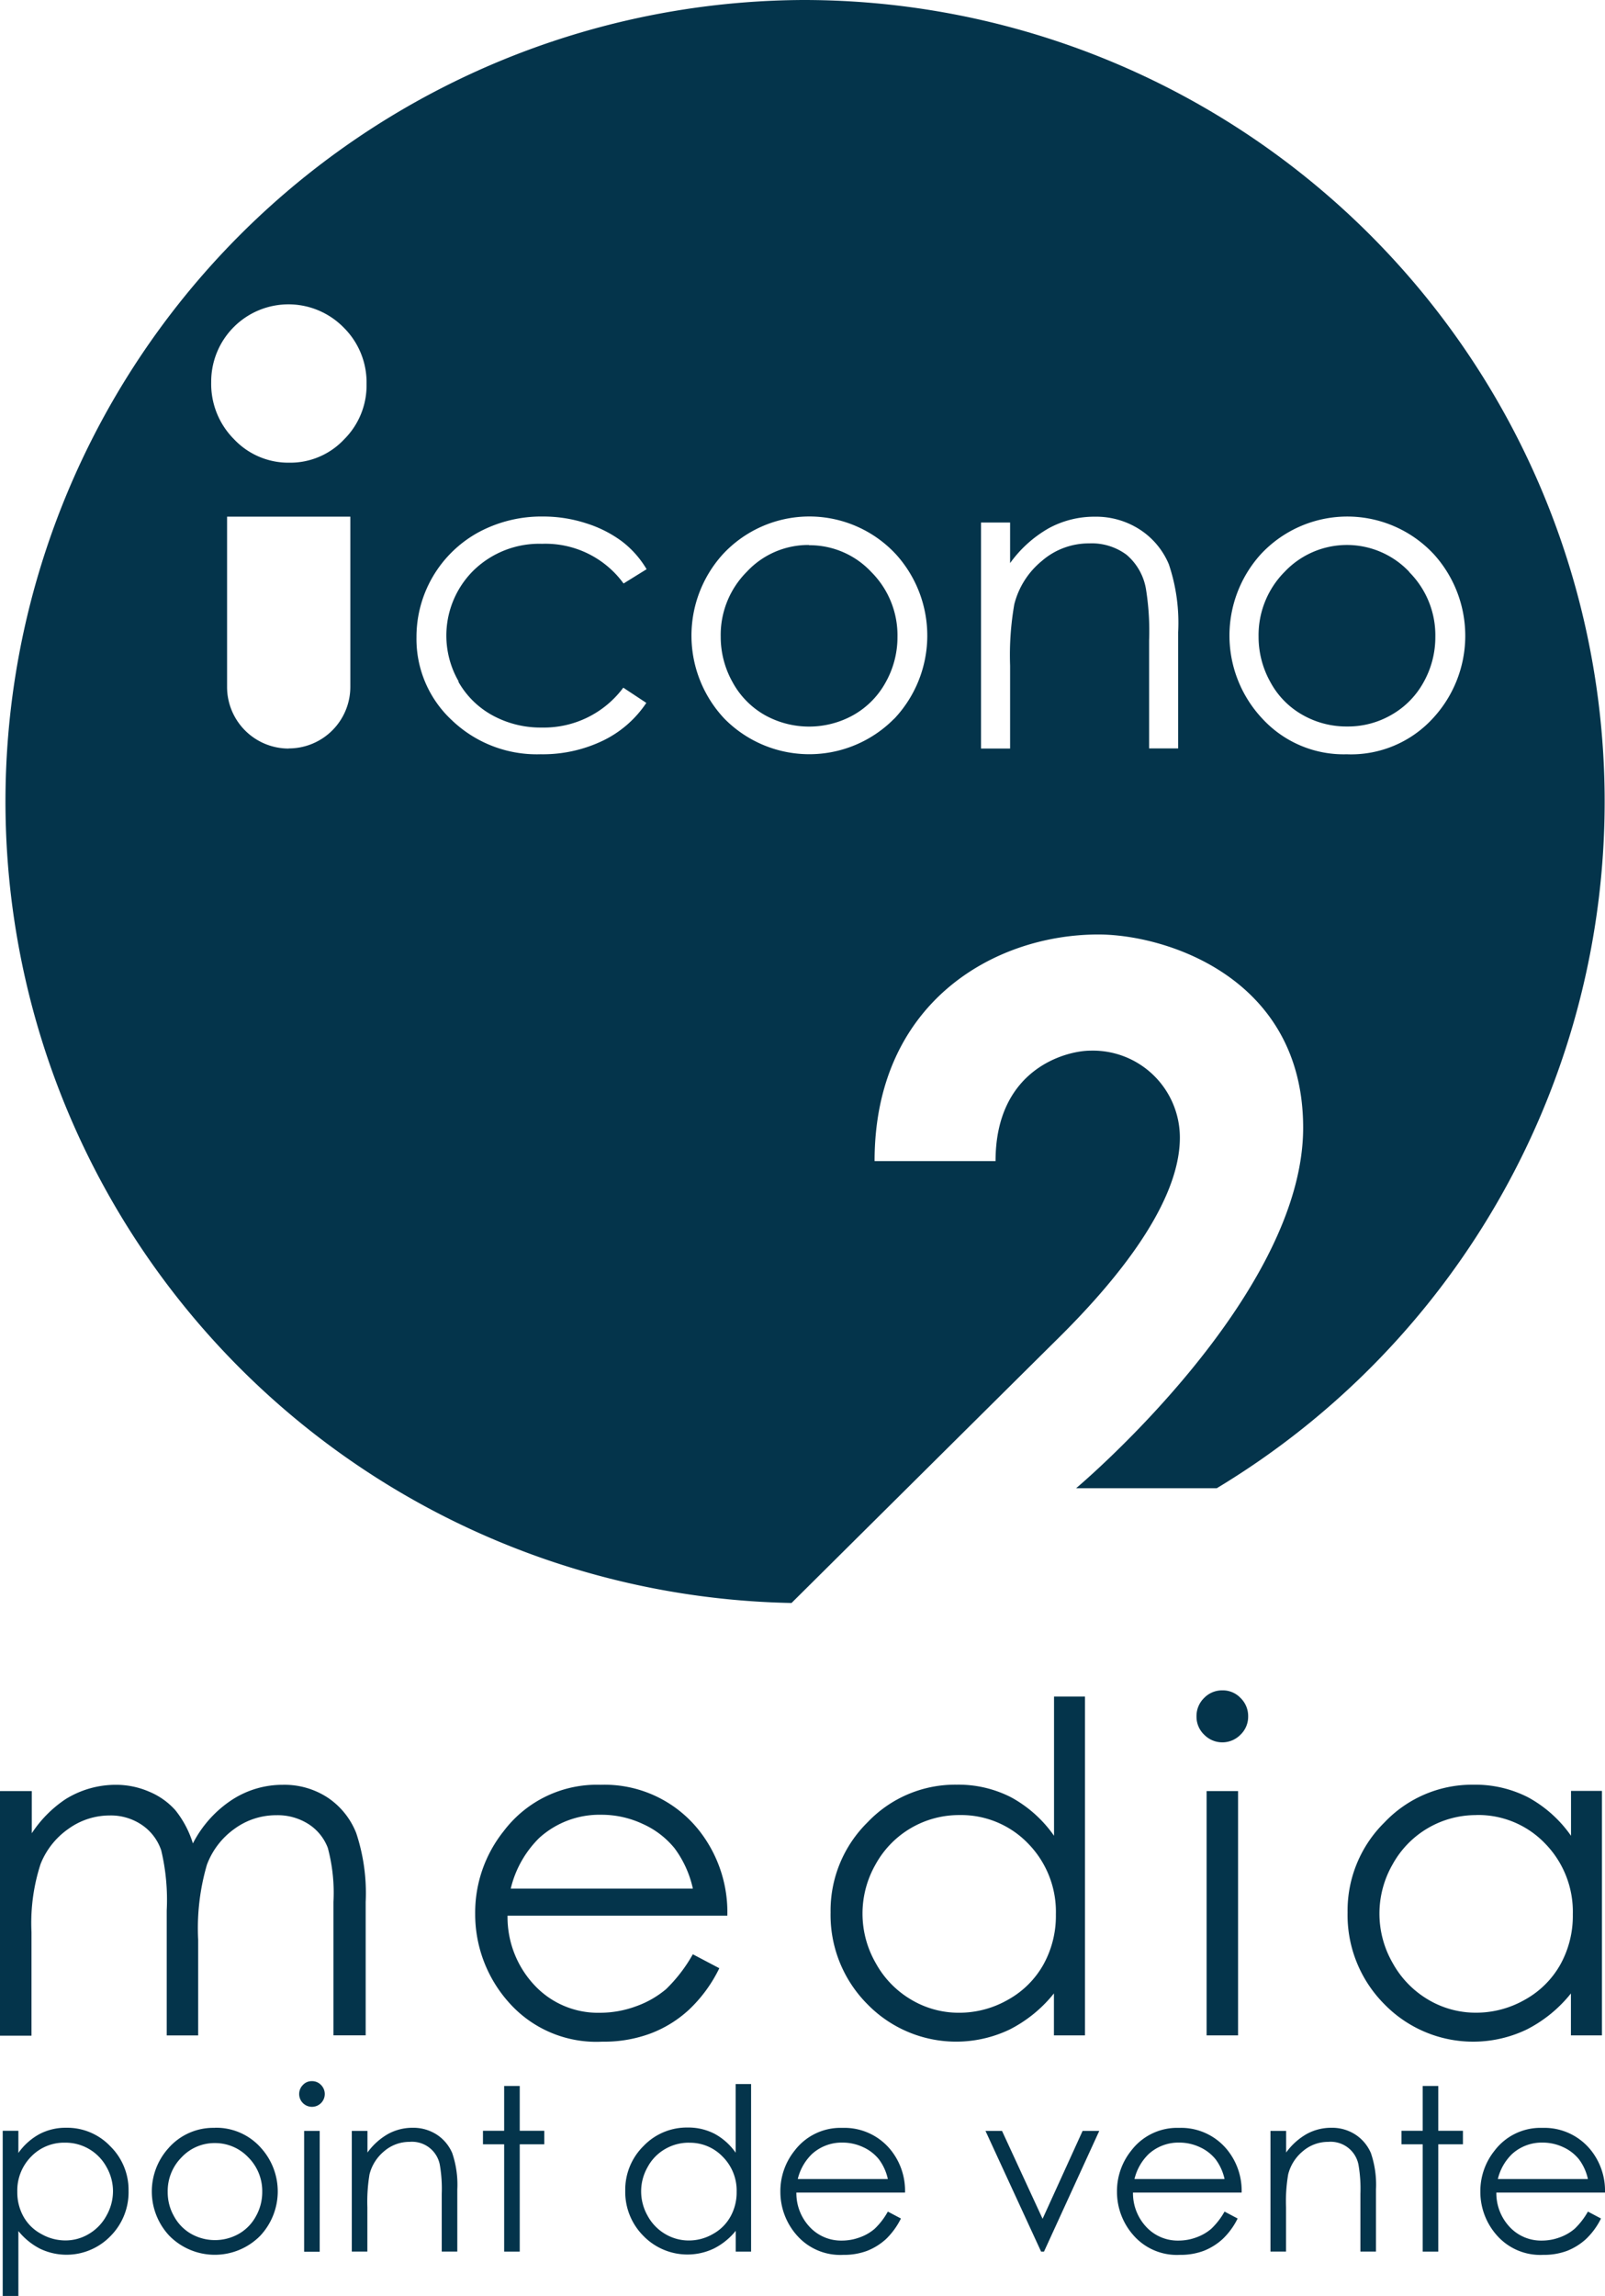<svg id="ICONOMEDIA_S2" xmlns="http://www.w3.org/2000/svg" width="63.297" height="90.513" viewBox="0 0 63.297 90.513">
  <path id="Tracé_632" data-name="Tracé 632" d="M67.513,201.457h1.241v1.663a4.735,4.735,0,0,1,1.33-1.343,3.749,3.749,0,0,1,1.974-.567,3.288,3.288,0,0,1,1.33.273,2.837,2.837,0,0,1,1.028.729,3.925,3.925,0,0,1,.691,1.309,4.531,4.531,0,0,1,1.548-1.723,3.657,3.657,0,0,1,2-.588,3.112,3.112,0,0,1,1.761.5,3,3,0,0,1,1.134,1.407,7.515,7.515,0,0,1,.371,2.712v5.257H80.65v-5.257a6.825,6.825,0,0,0-.222-2.132,1.923,1.923,0,0,0-.755-.934,2.259,2.259,0,0,0-1.275-.354,2.779,2.779,0,0,0-1.646.533,3.049,3.049,0,0,0-1.092,1.42,8.924,8.924,0,0,0-.345,2.955v3.773H74.075V206.16a8.407,8.407,0,0,0-.217-2.366,1.975,1.975,0,0,0-.759-1,2.181,2.181,0,0,0-1.283-.375,2.777,2.777,0,0,0-1.607.52,3.069,3.069,0,0,0-1.109,1.394,7.526,7.526,0,0,0-.358,2.682V211.1H67.5v-9.641Z" transform="translate(-67.5 -130.848)" fill="#04344b"/>
  <path id="Tracé_633" data-name="Tracé 633" d="M120.033,207.891l1.045.55a5.612,5.612,0,0,1-1.19,1.629,4.65,4.65,0,0,1-1.518.942,5.24,5.24,0,0,1-1.906.324,4.6,4.6,0,0,1-3.684-1.544,5.216,5.216,0,0,1-1.33-3.492,5.141,5.141,0,0,1,1.126-3.266,4.606,4.606,0,0,1,3.82-1.825,4.756,4.756,0,0,1,3.936,1.868,5.206,5.206,0,0,1,1.062,3.292h-8.668a3.921,3.921,0,0,0,1.074,2.754,3.422,3.422,0,0,0,2.563,1.074,4.127,4.127,0,0,0,1.433-.256,3.817,3.817,0,0,0,1.185-.678,6.05,6.05,0,0,0,1.053-1.373m0-2.592a4.148,4.148,0,0,0-.721-1.586,3.415,3.415,0,0,0-1.254-.959,3.826,3.826,0,0,0-1.642-.362,3.53,3.53,0,0,0-2.439.912,4.158,4.158,0,0,0-1.126,2h7.18Z" transform="translate(-92.71 -130.848)" fill="#04344b"/>
  <path id="Tracé_634" data-name="Tracé 634" d="M154.353,193.054v13.354h-1.224v-1.654a5.306,5.306,0,0,1-1.748,1.424,4.889,4.889,0,0,1-5.615-1.006,4.977,4.977,0,0,1-1.445-3.607,4.883,4.883,0,0,1,1.462-3.56,4.762,4.762,0,0,1,3.513-1.48,4.551,4.551,0,0,1,2.149.5,4.955,4.955,0,0,1,1.688,1.514V193.05h1.219Zm-4.955,4.669a3.753,3.753,0,0,0-3.3,1.94,3.908,3.908,0,0,0,0,3.889A3.779,3.779,0,0,0,147.5,205a3.66,3.66,0,0,0,1.889.516,3.87,3.87,0,0,0,1.927-.512,3.6,3.6,0,0,0,1.4-1.39,3.954,3.954,0,0,0,.49-1.974,3.846,3.846,0,0,0-1.1-2.8,3.667,3.667,0,0,0-2.712-1.117" transform="translate(-111.565 -126.168)" fill="#04344b"/>
  <path id="Tracé_635" data-name="Tracé 635" d="M179.185,192.48a.96.96,0,0,1,.721.3.991.991,0,0,1,.3.729.976.976,0,0,1-.3.716,1,1,0,0,1-1.437,0,.976.976,0,0,1-.3-.716.991.991,0,0,1,.3-.729.98.98,0,0,1,.716-.3m-.618,3.97h1.241v9.632h-1.241Z" transform="translate(-130.982 -125.841)" fill="#04344b"/>
  <path id="Tracé_636" data-name="Tracé 636" d="M202.173,201.452v9.632h-1.224v-1.654a5.306,5.306,0,0,1-1.748,1.424,4.889,4.889,0,0,1-5.615-1.006,4.977,4.977,0,0,1-1.445-3.607,4.883,4.883,0,0,1,1.462-3.56,4.762,4.762,0,0,1,3.513-1.48,4.563,4.563,0,0,1,2.149.5,4.955,4.955,0,0,1,1.688,1.514v-1.769h1.219Zm-4.955.947a3.753,3.753,0,0,0-3.3,1.94,3.894,3.894,0,0,0,0,3.889,3.809,3.809,0,0,0,1.4,1.445,3.66,3.66,0,0,0,1.889.516,3.87,3.87,0,0,0,1.927-.512,3.6,3.6,0,0,0,1.4-1.39,3.954,3.954,0,0,0,.49-1.974,3.846,3.846,0,0,0-1.1-2.8,3.651,3.651,0,0,0-2.708-1.117" transform="translate(-138.996 -130.843)" fill="#04344b"/>
  <path id="Tracé_637" data-name="Tracé 637" d="M67.754,233.039h.614v.874a2.457,2.457,0,0,1,.836-.746,2.218,2.218,0,0,1,1.053-.247,2.345,2.345,0,0,1,1.735.729,2.41,2.41,0,0,1,.721,1.761A2.451,2.451,0,0,1,72,237.192a2.415,2.415,0,0,1-2.771.5,2.658,2.658,0,0,1-.861-.7v2.563H67.75v-6.511Zm2.452.469a1.8,1.8,0,0,0-1.339.554,1.9,1.9,0,0,0-.542,1.382,1.963,1.963,0,0,0,.243.976,1.737,1.737,0,0,0,.7.686,1.91,1.91,0,0,0,.955.256,1.781,1.781,0,0,0,.925-.256,1.861,1.861,0,0,0,.691-.716,1.958,1.958,0,0,0,.26-.964,1.925,1.925,0,0,0-.256-.959,1.839,1.839,0,0,0-1.633-.959" transform="translate(-67.643 -149.038)" fill="#04344b"/>
  <path id="Tracé_638" data-name="Tracé 638" d="M84.026,232.92a2.354,2.354,0,0,1,1.825.8,2.556,2.556,0,0,1-.038,3.462,2.517,2.517,0,0,1-3.577,0,2.55,2.55,0,0,1-.038-3.458,2.347,2.347,0,0,1,1.829-.8m0,.6a1.775,1.775,0,0,0-1.313.563,1.879,1.879,0,0,0-.546,1.364,1.9,1.9,0,0,0,.252.964,1.761,1.761,0,0,0,.678.691,1.915,1.915,0,0,0,1.868,0,1.761,1.761,0,0,0,.678-.691,1.946,1.946,0,0,0,.252-.964,1.882,1.882,0,0,0-.55-1.364,1.8,1.8,0,0,0-1.318-.563" transform="translate(-75.554 -149.038)" fill="#04344b"/>
  <path id="Tracé_639" data-name="Tracé 639" d="M95.673,228.61a.48.48,0,0,1,.358.149.505.505,0,1,1-.712,0,.464.464,0,0,1,.354-.149m-.307,1.961h.614v4.763h-.614Z" transform="translate(-83.372 -146.565)" fill="#04344b"/>
  <path id="Tracé_640" data-name="Tracé 640" d="M100.044,233.044h.614v.853a2.56,2.56,0,0,1,.814-.733,2,2,0,0,1,.972-.243,1.7,1.7,0,0,1,.947.269,1.639,1.639,0,0,1,.61.729,3.86,3.86,0,0,1,.2,1.433V237.8h-.614v-2.273a5.514,5.514,0,0,0-.068-1.1,1.116,1.116,0,0,0-1.2-.951,1.527,1.527,0,0,0-1,.367,1.731,1.731,0,0,0-.58.912,6.608,6.608,0,0,0-.085,1.3V237.8h-.614v-4.754Z" transform="translate(-86.166 -149.038)" fill="#04344b"/>
  <path id="Tracé_641" data-name="Tracé 641" d="M113.006,229.06h.614v1.765h.968v.533h-.968v4.23h-.614v-4.23h-.836v-.533h.836Z" transform="translate(-93.123 -146.824)" fill="#04344b"/>
  <path id="Tracé_642" data-name="Tracé 642" d="M130.293,228.884v6.6h-.605v-.819a2.628,2.628,0,0,1-.866.7,2.422,2.422,0,0,1-2.776-.5,2.451,2.451,0,0,1-.716-1.782,2.417,2.417,0,0,1,.721-1.761,2.361,2.361,0,0,1,1.74-.729,2.253,2.253,0,0,1,1.062.247,2.407,2.407,0,0,1,.831.746V228.88h.61Zm-2.452,2.307a1.845,1.845,0,0,0-.942.252,1.8,1.8,0,0,0-.686.708,1.925,1.925,0,0,0-.256.959,1.953,1.953,0,0,0,.256.964,1.861,1.861,0,0,0,.691.716,1.811,1.811,0,0,0,.934.256,1.883,1.883,0,0,0,.951-.256,1.753,1.753,0,0,0,.691-.686,1.952,1.952,0,0,0,.243-.976,1.884,1.884,0,0,0-.546-1.381,1.785,1.785,0,0,0-1.335-.554" transform="translate(-100.672 -146.72)" fill="#04344b"/>
  <path id="Tracé_643" data-name="Tracé 643" d="M143.918,236.23l.516.273a2.933,2.933,0,0,1-.584.806,2.417,2.417,0,0,1-.75.469,2.615,2.615,0,0,1-.942.158,2.274,2.274,0,0,1-1.821-.763,2.58,2.58,0,0,1-.657-1.727,2.548,2.548,0,0,1,.559-1.616,2.272,2.272,0,0,1,1.889-.9,2.349,2.349,0,0,1,1.944.921,2.563,2.563,0,0,1,.524,1.629h-4.285a1.944,1.944,0,0,0,.529,1.36,1.69,1.69,0,0,0,1.266.533,2.017,2.017,0,0,0,.708-.128,1.813,1.813,0,0,0,.584-.337,2.771,2.771,0,0,0,.52-.678m0-1.283a2,2,0,0,0-.358-.785,1.7,1.7,0,0,0-.618-.473,1.9,1.9,0,0,0-.81-.179,1.739,1.739,0,0,0-1.207.452,2.029,2.029,0,0,0-.559.985Z" transform="translate(-108.904 -149.043)" fill="#04344b"/>
  <path id="Tracé_644" data-name="Tracé 644" d="M158.65,233.21h.652l1.6,3.466,1.578-3.466h.657l-2.179,4.758h-.115Z" transform="translate(-119.785 -149.204)" fill="#04344b"/>
  <path id="Tracé_645" data-name="Tracé 645" d="M175.053,236.23l.516.273a2.856,2.856,0,0,1-.588.806,2.417,2.417,0,0,1-.75.469,2.615,2.615,0,0,1-.942.158,2.274,2.274,0,0,1-1.821-.763,2.58,2.58,0,0,1-.657-1.727,2.548,2.548,0,0,1,.559-1.616,2.272,2.272,0,0,1,1.889-.9,2.343,2.343,0,0,1,1.944.921,2.563,2.563,0,0,1,.524,1.629h-4.285a1.944,1.944,0,0,0,.529,1.36,1.69,1.69,0,0,0,1.266.533,2.017,2.017,0,0,0,.708-.128,1.86,1.86,0,0,0,.584-.337,2.877,2.877,0,0,0,.524-.678m0-1.283a2,2,0,0,0-.358-.785,1.7,1.7,0,0,0-.618-.473,1.9,1.9,0,0,0-.81-.179,1.74,1.74,0,0,0-1.207.452,2.029,2.029,0,0,0-.559.985Z" transform="translate(-126.76 -149.043)" fill="#04344b"/>
  <path id="Tracé_646" data-name="Tracé 646" d="M185.014,233.044h.614v.853a2.56,2.56,0,0,1,.814-.733,2.005,2.005,0,0,1,.972-.243,1.686,1.686,0,0,1,.947.269,1.639,1.639,0,0,1,.61.729,3.86,3.86,0,0,1,.2,1.433V237.8h-.614v-2.273a5.514,5.514,0,0,0-.068-1.1,1.116,1.116,0,0,0-1.2-.951,1.527,1.527,0,0,0-1,.367,1.731,1.731,0,0,0-.58.912,6.28,6.28,0,0,0-.085,1.3V237.8h-.614v-4.754Z" transform="translate(-134.906 -149.038)" fill="#04344b"/>
  <path id="Tracé_647" data-name="Tracé 647" d="M197.966,229.06h.614v1.765h.972v.533h-.972v4.23h-.614v-4.23h-.836v-.533h.836Z" transform="translate(-141.858 -146.824)" fill="#04344b"/>
  <path id="Tracé_648" data-name="Tracé 648" d="M208.663,236.23l.516.273a2.856,2.856,0,0,1-.588.806,2.417,2.417,0,0,1-.75.469,2.615,2.615,0,0,1-.942.158,2.28,2.28,0,0,1-1.821-.763,2.58,2.58,0,0,1-.657-1.727,2.548,2.548,0,0,1,.559-1.616,2.272,2.272,0,0,1,1.889-.9,2.349,2.349,0,0,1,1.944.921,2.563,2.563,0,0,1,.524,1.629h-4.285a1.944,1.944,0,0,0,.529,1.36,1.69,1.69,0,0,0,1.266.533,2.017,2.017,0,0,0,.708-.128,1.859,1.859,0,0,0,.584-.337,2.877,2.877,0,0,0,.524-.678m0-1.283a2,2,0,0,0-.358-.785,1.7,1.7,0,0,0-.618-.473,1.9,1.9,0,0,0-.81-.179,1.739,1.739,0,0,0-1.207.452,2.029,2.029,0,0,0-.559.985Z" transform="translate(-146.04 -149.043)" fill="#04344b"/>
  <path id="Tracé_649" data-name="Tracé 649" d="M99.279,36.19a31.6,31.6,0,0,0-.46,63.194s8.732-8.668,10.527-10.446,4.788-5.074,4.788-7.9a3.429,3.429,0,0,0-3.53-3.428c-.934,0-3.739.7-3.739,4.353h-4.771c0-6.221,4.69-8.933,8.826-8.933,2.656,0,8.076,1.693,8.076,7.619,0,6.7-8.954,14.211-8.954,14.211h5.547A31.6,31.6,0,0,0,99.279,36.19M78.988,65.7a2.429,2.429,0,0,1-2.43-2.43V56.558h4.861v6.707a2.427,2.427,0,0,1-2.43,2.43m2.175-12.173a2.908,2.908,0,0,1-2.145.908,2.942,2.942,0,0,1-2.187-.925,3.085,3.085,0,0,1-.9-2.247,3.048,3.048,0,0,1,5.227-2.153,3.04,3.04,0,0,1,.9,2.221,3,3,0,0,1-.9,2.2m4.52,9.538a3.44,3.44,0,0,0,1.36,1.335,3.956,3.956,0,0,0,1.936.473A3.9,3.9,0,0,0,92.184,63.3l.908.6a4.3,4.3,0,0,1-1.718,1.492,5.468,5.468,0,0,1-2.452.533,4.843,4.843,0,0,1-3.5-1.343,4.365,4.365,0,0,1-1.394-3.27,4.7,4.7,0,0,1,2.443-4.136,5.233,5.233,0,0,1,2.546-.623,5.475,5.475,0,0,1,1.71.269,4.729,4.729,0,0,1,1.4.708,3.831,3.831,0,0,1,.976,1.1l-.908.563a3.811,3.811,0,0,0-3.215-1.565,3.711,3.711,0,0,0-2.7,1.049,3.61,3.61,0,0,0-.588,4.379m17.175,1.467a4.7,4.7,0,0,1-6.694,0,4.775,4.775,0,0,1-.068-6.477,4.655,4.655,0,0,1,6.835,0,4.774,4.774,0,0,1-.072,6.481m11.2,1.168h-1.147V61.445a10.411,10.411,0,0,0-.128-2.055,2.266,2.266,0,0,0-.763-1.33,2.3,2.3,0,0,0-1.475-.448,2.82,2.82,0,0,0-1.863.691,3.228,3.228,0,0,0-1.087,1.706,11.636,11.636,0,0,0-.166,2.422V65.7h-1.147V56.789h1.147v1.6a4.808,4.808,0,0,1,1.522-1.373,3.758,3.758,0,0,1,1.821-.456,3.176,3.176,0,0,1,1.774.507,3.017,3.017,0,0,1,1.143,1.369,7.216,7.216,0,0,1,.367,2.678V65.7Zm6.673.23a4.361,4.361,0,0,1-3.351-1.4,4.781,4.781,0,0,1-.072-6.477,4.66,4.66,0,0,1,6.839,0,4.786,4.786,0,0,1-.068,6.485,4.376,4.376,0,0,1-3.347,1.394" transform="translate(-67.603 -36.19)" fill="#04344b"/>
  <path id="Tracé_650" data-name="Tracé 650" d="M189.85,87.637a3.381,3.381,0,0,0-4.912,0,3.541,3.541,0,0,0-1.028,2.554,3.648,3.648,0,0,0,.469,1.8,3.257,3.257,0,0,0,1.266,1.288,3.489,3.489,0,0,0,1.752.456,3.419,3.419,0,0,0,1.748-.456A3.313,3.313,0,0,0,190.412,92a3.636,3.636,0,0,0,.469-1.8,3.527,3.527,0,0,0-1.032-2.554" transform="translate(-134.275 -65.095)" fill="#04344b"/>
  <path id="Tracé_651" data-name="Tracé 651" d="M137.644,86.58a3.308,3.308,0,0,0-2.456,1.057,3.523,3.523,0,0,0-1.028,2.554,3.648,3.648,0,0,0,.469,1.8,3.3,3.3,0,0,0,1.266,1.292,3.586,3.586,0,0,0,3.5,0A3.3,3.3,0,0,0,140.662,92a3.636,3.636,0,0,0,.469-1.8,3.527,3.527,0,0,0-1.032-2.554,3.329,3.329,0,0,0-2.456-1.057" transform="translate(-105.737 -65.095)" fill="#04344b"/>
</svg>
